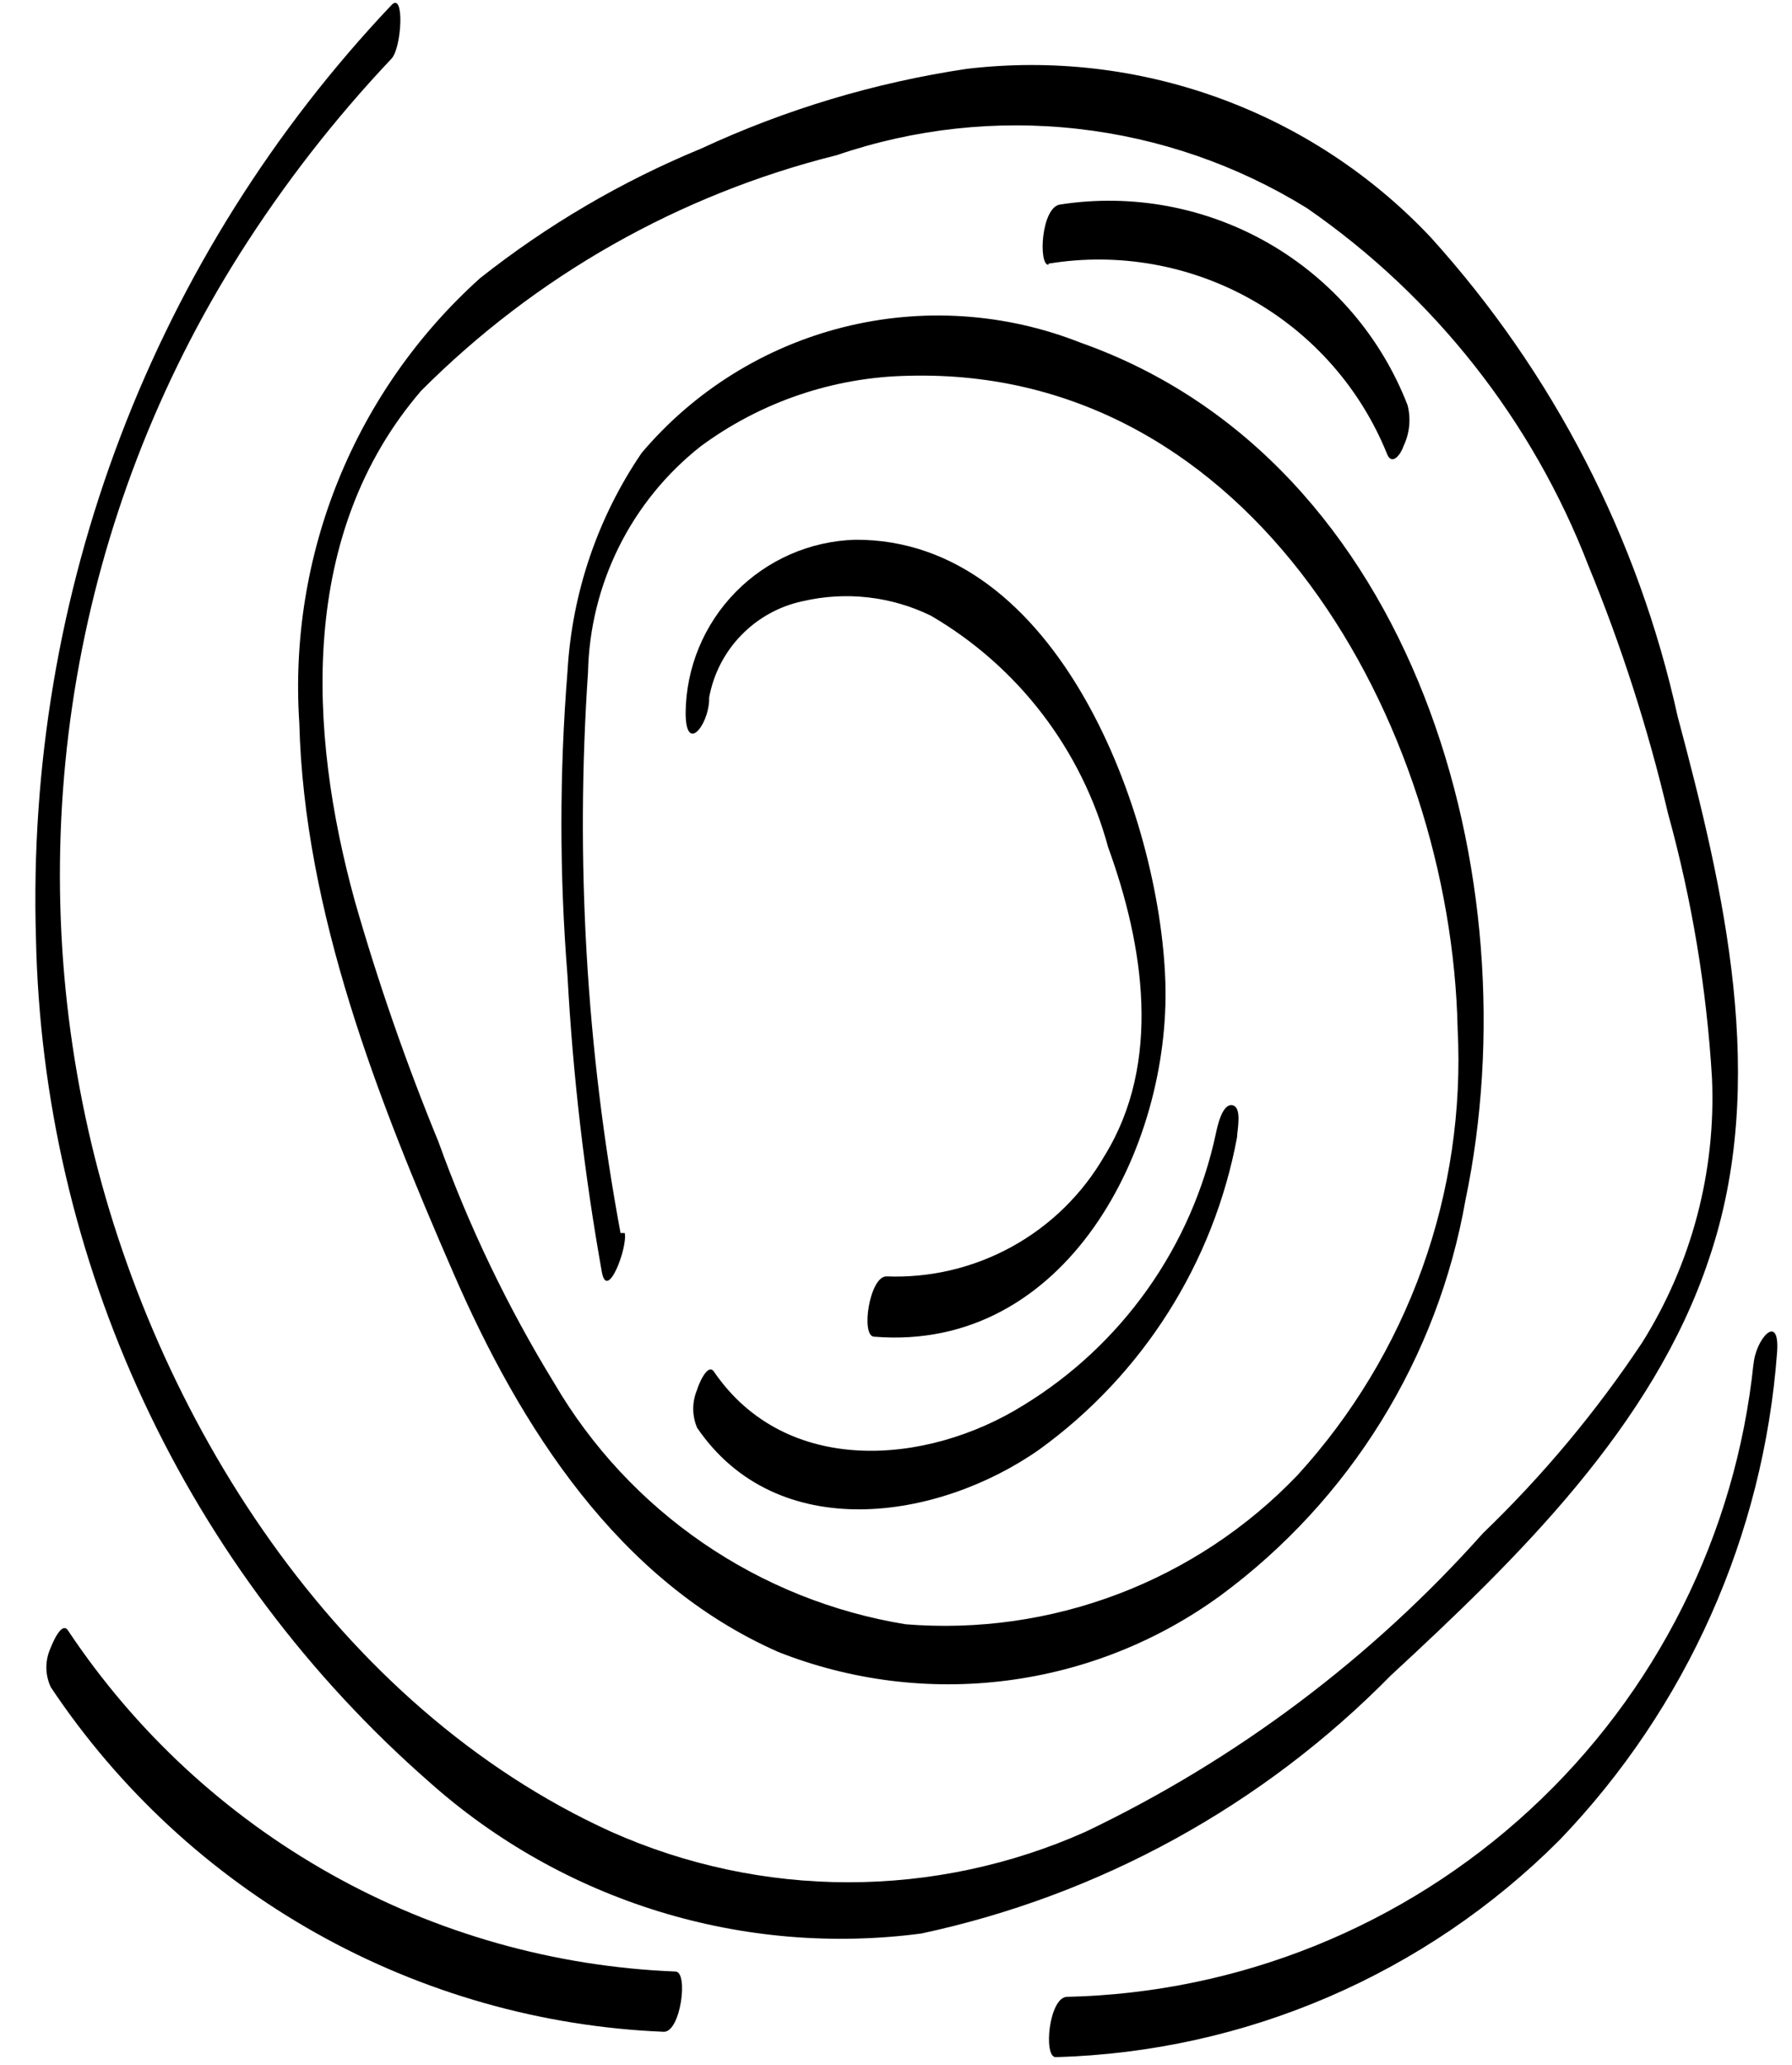 <svg width="46" height="53" viewBox="0 0 46 53" fill="none" xmlns="http://www.w3.org/2000/svg">
<path d="M1.31 43.306C3.051 45.914 5.383 48.074 8.117 49.609C10.852 51.144 13.91 52.012 17.043 52.14C17.476 52.14 17.677 50.593 17.337 50.593C14.231 50.47 11.198 49.612 8.487 48.09C5.776 46.568 3.465 44.425 1.743 41.837C1.573 41.589 1.325 42.223 1.294 42.301C1.226 42.454 1.19 42.62 1.19 42.788C1.19 42.956 1.226 43.122 1.294 43.275L1.31 43.306Z" fill="black"/>
<path d="M15.929 31.642C15.048 26.9 14.768 22.066 15.094 17.254C15.118 16.134 15.39 15.032 15.89 14.029C16.39 13.026 17.106 12.147 17.987 11.453C19.535 10.311 21.4 9.678 23.324 9.643C32.173 9.411 37.247 18.585 37.417 26.397C37.524 28.485 37.216 30.574 36.509 32.542C35.803 34.509 34.713 36.317 33.302 37.861C32.015 39.204 30.445 40.244 28.705 40.905C26.966 41.566 25.101 41.832 23.247 41.682C21.38 41.378 19.604 40.666 18.045 39.596C16.486 38.527 15.182 37.126 14.227 35.494C13.028 33.538 12.033 31.464 11.257 29.306C10.426 27.284 9.708 25.218 9.107 23.118C7.9 18.739 7.668 13.681 10.809 10.03C13.75 7.079 17.44 4.988 21.483 3.981C23.47 3.301 25.583 3.071 27.669 3.307C29.756 3.542 31.764 4.237 33.55 5.342C36.824 7.606 39.341 10.802 40.774 14.516C41.622 16.578 42.305 18.704 42.817 20.874C43.43 23.092 43.809 25.369 43.946 27.666C44.051 30.059 43.425 32.428 42.151 34.457C40.971 36.23 39.602 37.869 38.067 39.346C35.211 42.55 31.745 45.153 27.872 47.004C25.954 47.86 23.877 48.303 21.777 48.303C19.676 48.303 17.599 47.86 15.682 47.004C8.643 43.801 3.924 36.36 2.269 29.012C1.407 25.191 1.306 21.238 1.972 17.378C2.638 13.519 4.059 9.828 6.152 6.518C7.287 4.726 8.593 3.047 10.05 1.505C10.313 1.227 10.391 -0.227 10.05 0.129C7.026 3.322 4.662 7.082 3.096 11.191C1.529 15.301 0.791 19.68 0.923 24.077C1.009 28.191 1.952 32.241 3.692 35.97C5.431 39.7 7.929 43.025 11.025 45.735C12.727 47.251 14.736 48.382 16.914 49.052C19.092 49.722 21.389 49.915 23.649 49.618C28.227 48.638 32.418 46.336 35.7 42.997C38.949 39.996 42.445 36.592 43.869 32.307C45.416 27.759 44.255 22.839 43.064 18.384C42.056 13.802 39.87 9.562 36.721 6.085C35.211 4.484 33.347 3.26 31.278 2.511C29.209 1.761 26.994 1.507 24.809 1.768C22.454 2.12 20.162 2.808 18.002 3.811C15.964 4.651 14.054 5.77 12.325 7.137C10.737 8.564 9.494 10.333 8.69 12.311C7.886 14.289 7.542 16.424 7.683 18.554C7.807 23.411 9.71 28.238 11.629 32.647C13.346 36.608 15.867 40.584 19.982 42.394C21.844 43.129 23.862 43.381 25.847 43.126C27.832 42.872 29.721 42.12 31.338 40.939C34.657 38.489 36.906 34.855 37.619 30.791C39.336 22.592 36.365 11.84 27.733 8.792C25.795 8.027 23.667 7.889 21.647 8.397C19.626 8.905 17.816 10.033 16.471 11.623C15.34 13.283 14.683 15.219 14.568 17.223C14.359 19.828 14.359 22.446 14.568 25.051C14.706 27.599 15.001 30.136 15.45 32.647C15.589 33.405 16.115 32.013 16.037 31.642H15.929Z" fill="black"/>
<path d="M18.203 17.904C18.312 17.3 18.599 16.742 19.026 16.302C19.453 15.861 20.001 15.557 20.601 15.429C21.71 15.17 22.873 15.301 23.896 15.8C26.134 17.105 27.768 19.239 28.445 21.741C29.357 24.247 29.837 27.263 28.352 29.661C27.789 30.638 26.97 31.443 25.983 31.988C24.996 32.534 23.878 32.799 22.752 32.755C22.318 32.755 22.086 34.302 22.442 34.302C27.377 34.705 30.054 29.445 29.914 25.19C29.775 20.936 27.176 13.82 21.947 13.851C20.79 13.887 19.691 14.369 18.881 15.196C18.07 16.024 17.611 17.133 17.6 18.291C17.6 19.343 18.172 18.631 18.203 17.981V17.904Z" fill="black"/>
<path d="M31.214 29.074C30.908 30.515 30.311 31.878 29.46 33.08C28.608 34.283 27.521 35.299 26.264 36.066C23.773 37.613 20.168 37.892 18.327 35.2C18.157 34.952 17.91 35.587 17.894 35.664C17.829 35.818 17.795 35.984 17.795 36.151C17.795 36.319 17.829 36.484 17.894 36.639C19.952 39.655 24.082 39.021 26.681 37.196C29.338 35.274 31.155 32.405 31.755 29.182C31.755 29.012 31.895 28.408 31.632 28.362C31.369 28.316 31.245 28.934 31.214 29.074Z" fill="black"/>
<path d="M45.013 34.983C44.559 39.374 42.518 43.448 39.274 46.441C36.03 49.435 31.806 51.142 27.393 51.243C26.929 51.243 26.774 52.79 27.099 52.79C31.964 52.657 36.593 50.664 40.032 47.22C43.294 43.826 45.269 39.4 45.617 34.705C45.694 33.653 45.06 34.364 45.013 35.014V34.983Z" fill="black"/>
<path d="M26.913 6.766C28.702 6.472 30.538 6.796 32.118 7.685C33.698 8.573 34.929 9.973 35.607 11.654C35.731 11.964 35.963 11.654 36.025 11.453C36.184 11.126 36.222 10.754 36.133 10.401C35.457 8.653 34.202 7.188 32.579 6.251C30.955 5.314 29.059 4.961 27.207 5.249C26.727 5.327 26.65 6.796 26.913 6.796V6.766Z" fill="black"/>
</svg>
